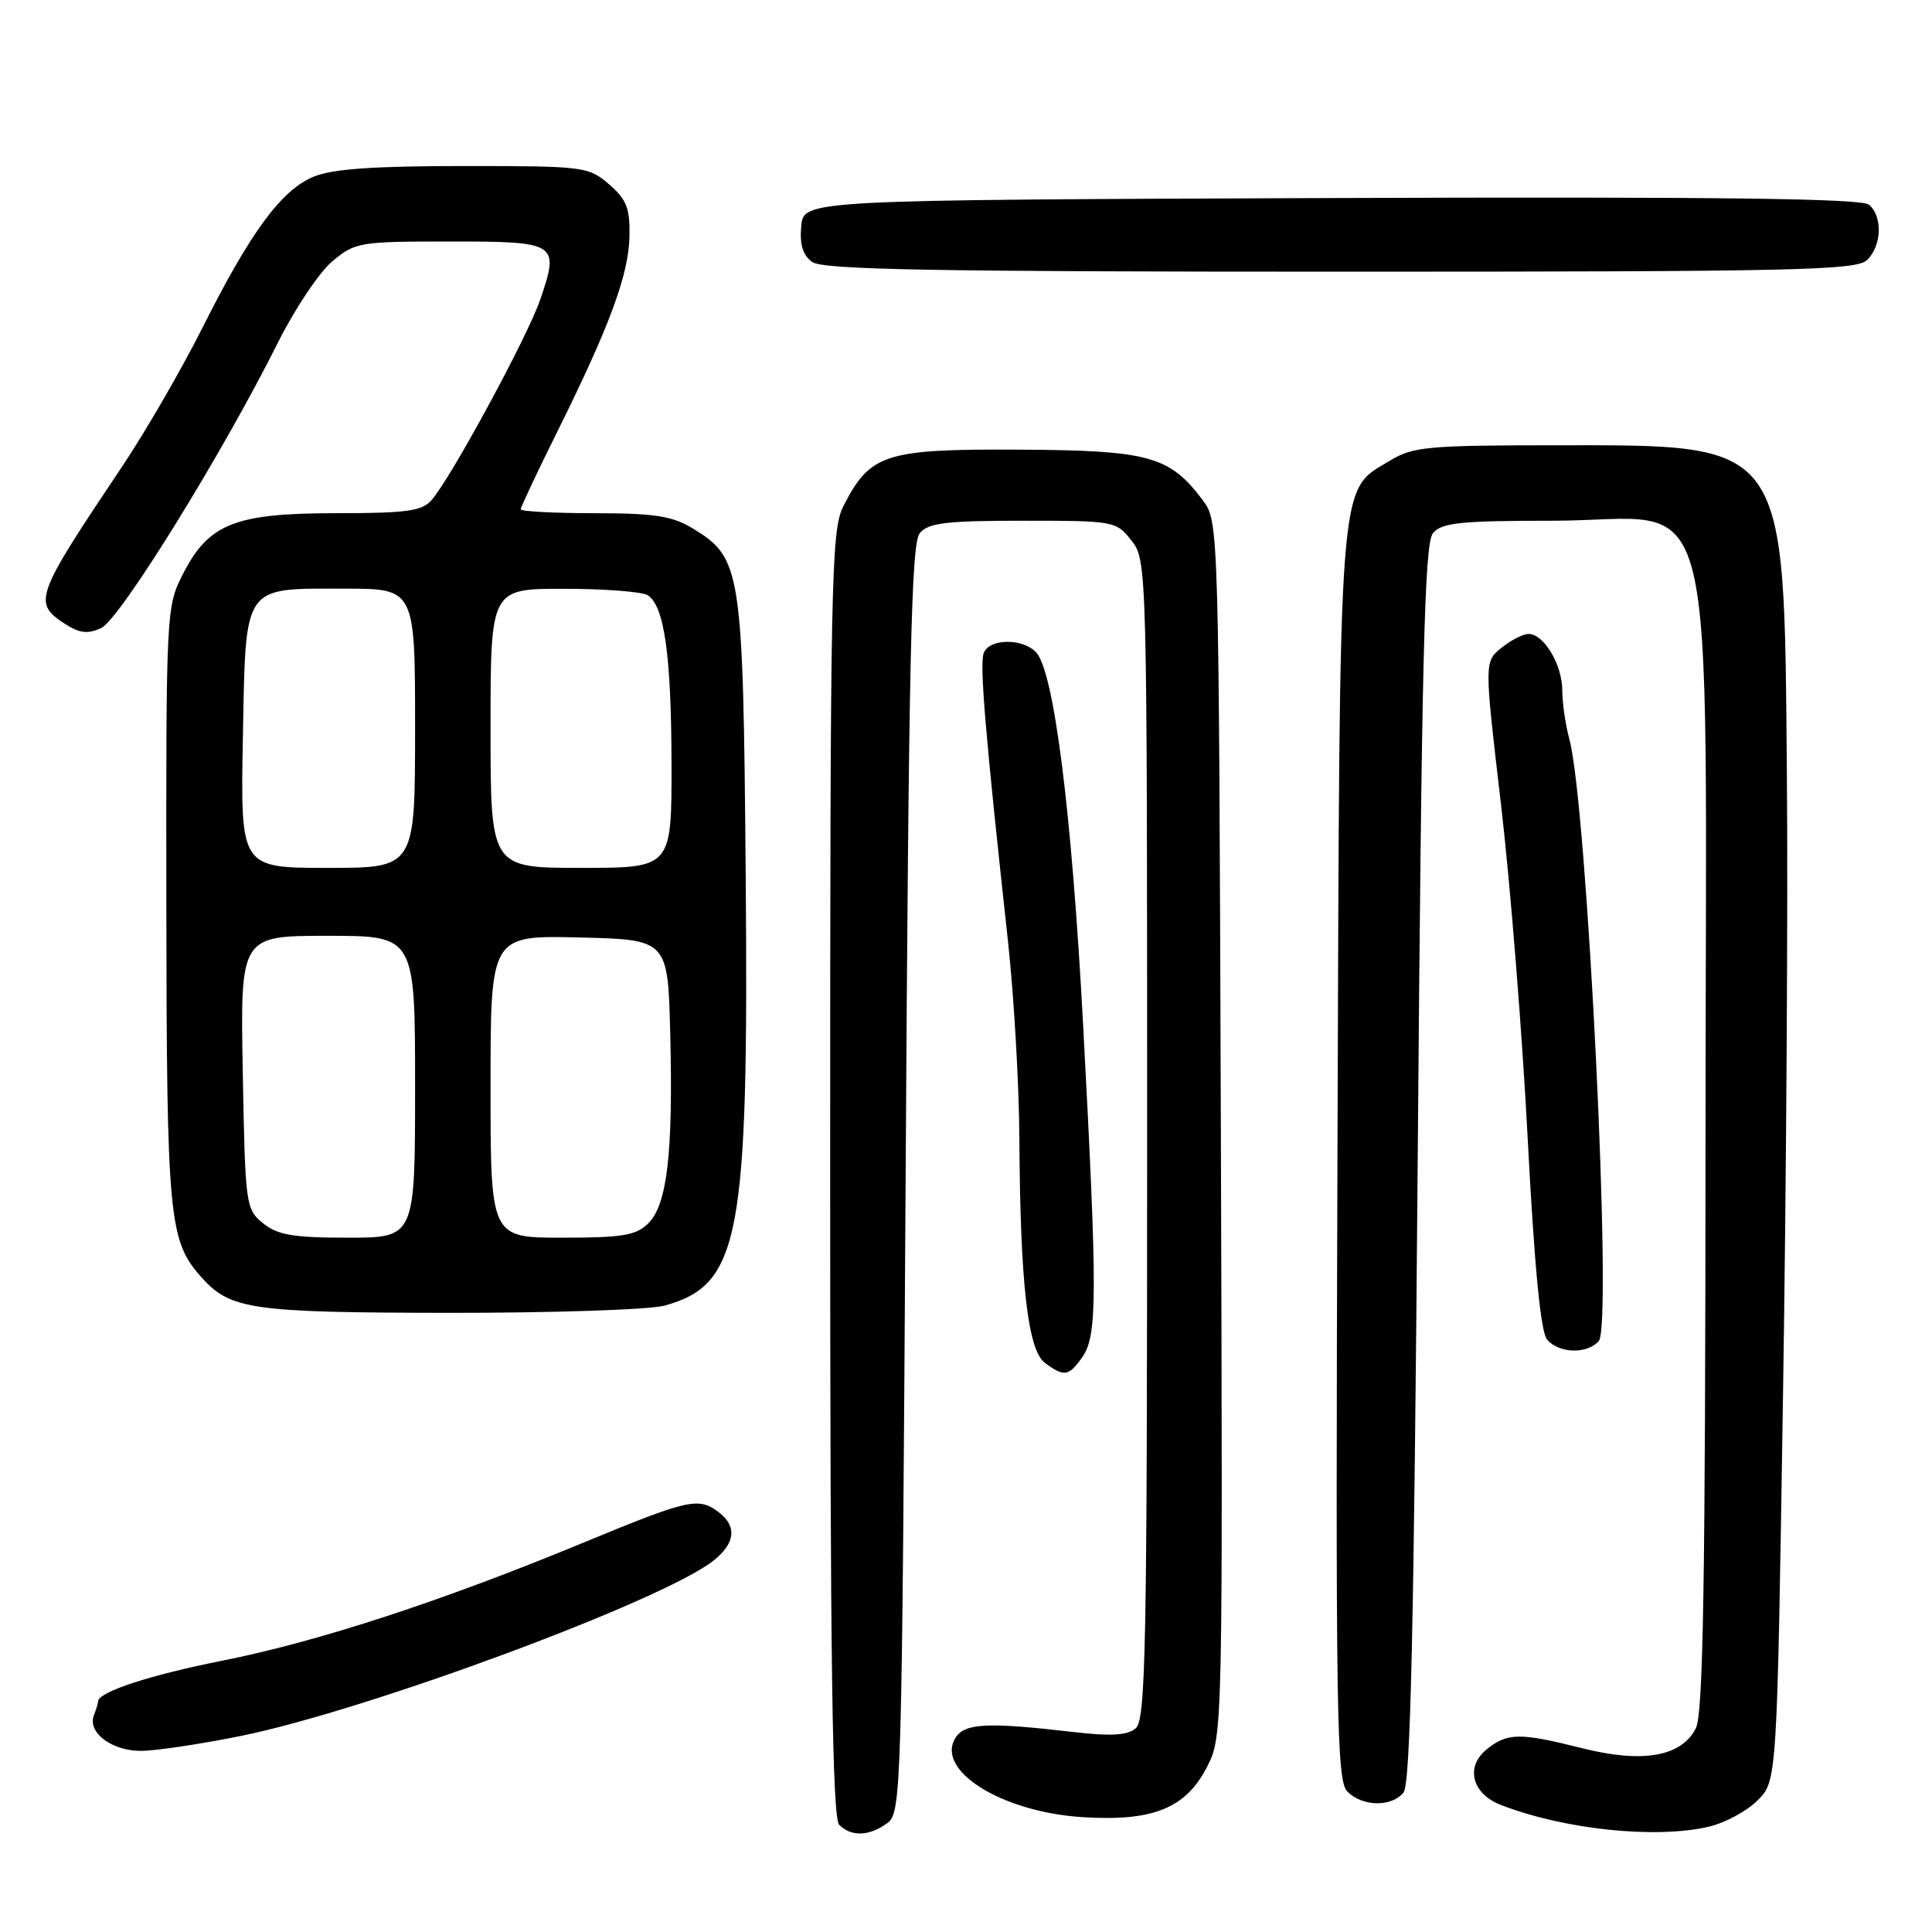 <?xml version="1.0" encoding="UTF-8" standalone="no"?>
<!DOCTYPE svg PUBLIC "-//W3C//DTD SVG 1.1//EN" "http://www.w3.org/Graphics/SVG/1.1/DTD/svg11.dtd" >
<svg xmlns="http://www.w3.org/2000/svg" xmlns:xlink="http://www.w3.org/1999/xlink" version="1.1" viewBox="0 0 256 256">
 <g >
 <path fill="currentColor"
d=" M 117.56 241.58 C 119.45 240.20 119.51 237.86 120.00 156.23 C 120.41 87.12 120.74 72.01 121.87 70.65 C 123.01 69.28 125.33 69.00 135.55 69.00 C 147.65 69.00 147.89 69.04 149.93 71.63 C 151.98 74.25 152.00 74.89 152.00 151.01 C 152.00 218.55 151.82 227.91 150.48 229.02 C 149.36 229.95 147.16 230.08 142.23 229.50 C 130.85 228.18 127.85 228.32 126.62 230.25 C 123.88 234.56 132.68 240.09 143.41 240.78 C 152.78 241.38 157.13 239.62 159.96 234.08 C 162.02 230.05 162.03 229.29 161.77 149.58 C 161.50 69.58 161.49 69.13 159.40 66.32 C 154.99 60.42 152.29 59.67 134.95 59.58 C 117.25 59.49 115.30 60.12 111.75 67.07 C 110.13 70.26 110.00 76.55 110.00 155.55 C 110.00 220.37 110.29 240.89 111.20 241.80 C 112.80 243.40 115.19 243.32 117.56 241.58 Z  M 226.41 242.05 C 228.56 241.55 231.48 239.98 232.89 238.56 C 235.47 235.98 235.47 235.98 236.26 184.74 C 236.70 156.56 236.93 119.55 236.77 102.50 C 236.38 57.99 237.10 59.00 205.73 59.00 C 189.21 59.01 187.19 59.20 184.19 61.03 C 177.23 65.27 177.53 61.30 177.22 153.15 C 176.97 227.80 177.10 235.96 178.54 237.40 C 180.54 239.40 184.37 239.47 185.97 237.53 C 186.90 236.42 187.35 216.26 187.85 154.19 C 188.38 86.98 188.75 72.01 189.87 70.65 C 191.03 69.26 193.48 69.00 205.70 69.00 C 228.28 69.00 226.00 59.85 225.99 150.67 C 225.97 209.64 225.69 227.06 224.71 229.00 C 222.81 232.76 217.68 233.67 209.66 231.65 C 201.34 229.56 199.74 229.58 196.98 231.81 C 194.14 234.12 195.04 237.67 198.84 239.15 C 207.24 242.42 219.33 243.69 226.41 242.05 Z  M 32.02 230.00 C 48.81 226.57 87.75 212.13 94.50 206.82 C 97.43 204.52 97.69 202.25 95.25 200.39 C 92.55 198.34 91.31 198.62 77.25 204.43 C 58.54 212.17 42.10 217.54 29.45 220.05 C 19.87 221.95 13.00 224.20 13.00 225.44 C 13.00 225.66 12.75 226.49 12.44 227.29 C 11.57 229.56 14.79 232.00 18.66 232.00 C 20.60 232.00 26.61 231.10 32.02 230.00 Z  M 143.44 179.78 C 145.41 176.97 145.42 171.44 143.53 136.00 C 142.01 107.45 139.64 88.79 137.25 86.39 C 135.39 84.53 131.08 84.62 130.35 86.53 C 129.78 88.00 130.56 97.30 133.56 124.70 C 134.35 131.96 135.03 143.66 135.07 150.70 C 135.18 170.11 136.18 178.93 138.48 180.61 C 141.03 182.48 141.62 182.38 143.44 179.78 Z  M 211.86 177.67 C 213.68 175.47 210.31 106.71 207.96 98.00 C 207.44 96.08 207.01 93.14 207.01 91.47 C 207.00 88.07 204.57 84.00 202.55 84.00 C 201.82 84.00 200.20 84.83 198.95 85.84 C 196.67 87.68 196.67 87.68 198.89 106.59 C 200.11 116.99 201.70 136.86 202.42 150.74 C 203.31 167.78 204.14 176.47 204.99 177.49 C 206.54 179.36 210.38 179.46 211.86 177.67 Z  M 88.07 173.00 C 98.05 170.23 99.21 164.06 98.81 116.05 C 98.47 75.38 98.25 73.95 91.81 70.03 C 89.09 68.37 86.76 68.01 78.75 68.00 C 73.39 68.00 69.00 67.77 69.00 67.48 C 69.00 67.20 71.17 62.58 73.83 57.23 C 80.78 43.23 83.30 36.42 83.41 31.31 C 83.48 27.58 83.03 26.43 80.69 24.41 C 77.97 22.07 77.39 22.00 61.41 22.00 C 49.42 22.00 44.01 22.39 41.53 23.42 C 37.26 25.21 33.19 30.74 26.79 43.50 C 24.02 49.00 19.23 57.28 16.13 61.90 C 4.65 79.02 4.34 79.86 8.54 82.62 C 10.52 83.91 11.60 84.05 13.41 83.22 C 15.86 82.11 29.47 60.12 36.83 45.39 C 39.06 40.93 42.29 36.09 44.02 34.64 C 47.04 32.10 47.61 32.00 59.61 32.00 C 73.89 32.00 74.15 32.17 71.59 39.68 C 69.92 44.58 59.84 63.19 57.20 66.25 C 55.93 67.72 53.92 68.00 44.58 68.00 C 31.14 68.00 27.67 69.37 24.25 76.04 C 22.03 80.37 22.00 80.88 22.04 119.96 C 22.09 161.42 22.37 164.39 26.65 169.20 C 30.51 173.53 33.19 173.92 59.50 173.96 C 73.25 173.97 86.11 173.54 88.07 173.00 Z  M 247.43 34.43 C 249.36 32.50 249.47 28.64 247.64 27.12 C 246.65 26.29 227.19 26.06 176.39 26.24 C 106.50 26.50 106.50 26.50 106.17 29.96 C 105.94 32.38 106.37 33.80 107.61 34.71 C 109.02 35.73 123.37 36.00 177.62 36.00 C 238.32 36.00 246.03 35.83 247.43 34.43 Z  M 34.86 162.09 C 32.56 160.23 32.49 159.71 32.17 142.09 C 31.84 124.00 31.84 124.00 43.42 124.00 C 55.00 124.00 55.00 124.00 55.00 144.00 C 55.00 164.00 55.00 164.00 46.11 164.00 C 38.85 164.00 36.79 163.65 34.86 162.09 Z  M 65.00 143.97 C 65.00 123.94 65.00 123.94 76.75 124.22 C 88.50 124.50 88.50 124.50 88.81 137.00 C 89.20 152.75 88.41 159.59 85.92 162.08 C 84.30 163.70 82.53 164.00 74.50 164.00 C 65.00 164.00 65.00 164.00 65.00 143.97 Z  M 32.18 97.92 C 32.57 77.21 32.03 78.00 45.69 78.00 C 55.00 78.00 55.00 78.00 55.00 96.50 C 55.00 115.00 55.00 115.00 43.43 115.00 C 31.87 115.00 31.87 115.00 32.18 97.92 Z  M 65.00 96.50 C 65.00 78.00 65.00 78.00 74.75 78.02 C 80.11 78.02 85.10 78.41 85.82 78.87 C 88.03 80.27 88.95 86.82 88.98 101.25 C 89.00 115.00 89.00 115.00 77.00 115.00 C 65.00 115.00 65.00 115.00 65.00 96.50 Z "/>
</g>
</svg>